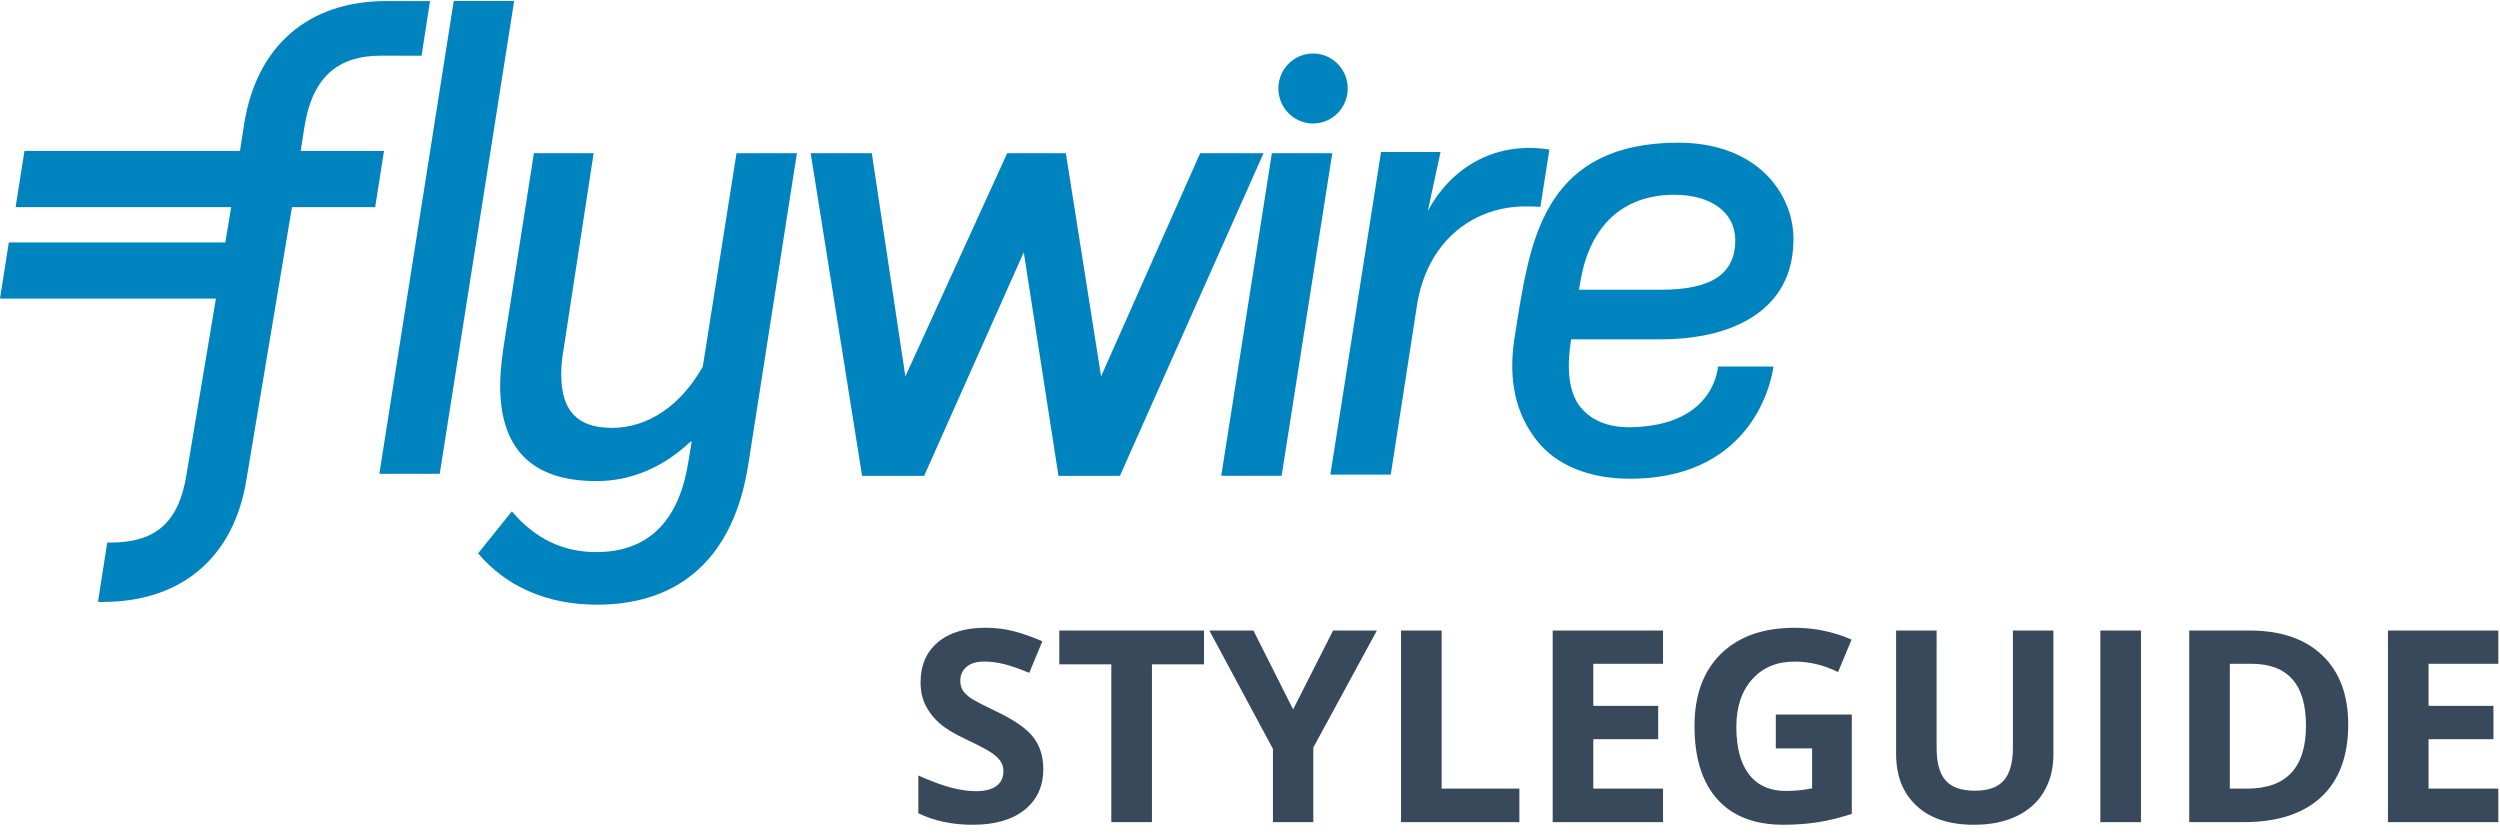 <svg width="149" height="50" viewBox="0 0 149 50" xmlns="http://www.w3.org/2000/svg"><g fill="none" fill-rule="evenodd"><path d="M62.18 45.828c0 1.03-.37 1.844-1.114 2.438-.742.593-1.774.89-3.097.89-1.22 0-2.298-.23-3.236-.687v-2.25c.77.343 1.424.585 1.957.725.535.14 1.024.21 1.466.21.532 0 .94-.1 1.223-.303.283-.204.425-.506.425-.907 0-.224-.063-.423-.188-.597-.125-.175-.308-.343-.55-.504-.243-.162-.736-.42-1.48-.774-.7-.328-1.222-.643-1.57-.945-.35-.302-.63-.654-.837-1.055-.21-.4-.313-.87-.313-1.406 0-1.01.343-1.805 1.028-2.383.684-.577 1.63-.866 2.84-.866.593 0 1.16.07 1.7.21.538.142 1.1.34 1.69.595l-.78 1.882c-.61-.25-1.115-.425-1.513-.524-.398-.1-.79-.148-1.176-.148-.458 0-.81.106-1.054.32-.245.214-.368.492-.368.836 0 .213.05.4.15.56.098.157.255.31.47.46.218.148.73.415 1.537.8 1.068.51 1.8 1.022 2.196 1.535.396.514.594 1.143.594 1.888zM68.656 49h-2.422v-9.406h-3.1v-2.016h8.624v2.016h-3.102V49zm8.414-6.72l2.383-4.702h2.61l-3.79 6.977V49h-2.406v-4.367l-3.79-7.055h2.626l2.367 4.703zM83.5 49V37.578h2.422V47h4.633v2H83.5zm15.617 0H92.54V37.578h6.577v1.984H94.96v2.508h3.868v1.985H94.96V47h4.157v2zm6.72-6.414h4.53v5.922c-.734.24-1.426.407-2.074.504-.648.096-1.31.144-1.988.144-1.724 0-3.04-.506-3.95-1.52-.908-1.012-1.363-2.467-1.363-4.363 0-1.843.528-3.28 1.582-4.312 1.055-1.03 2.517-1.546 4.387-1.546 1.173 0 2.303.234 3.392.703l-.805 1.938c-.833-.417-1.7-.625-2.602-.625-1.047 0-1.885.35-2.515 1.054-.63.704-.946 1.65-.946 2.836 0 1.24.254 2.187.762 2.84.508.654 1.246.98 2.215.98.506 0 1.02-.05 1.54-.156v-2.382h-2.164v-2.016zm16.546-5.008v7.39c0 .845-.19 1.584-.567 2.22-.377.635-.923 1.122-1.636 1.46-.714.34-1.558.508-2.532.508-1.468 0-2.61-.376-3.42-1.13-.814-.75-1.22-1.78-1.22-3.09V37.58h2.414v6.992c0 .88.177 1.526.53 1.938.355.41.94.617 1.76.617.79 0 1.365-.207 1.722-.62.356-.415.535-1.065.535-1.95v-6.977h2.413zM125.18 49V37.578h2.422V49h-2.422zm14.773-5.82c0 1.88-.535 3.32-1.605 4.32-1.07 1-2.616 1.5-4.637 1.5h-3.233V37.578h3.585c1.865 0 3.313.492 4.344 1.477 1.032.984 1.547 2.36 1.547 4.125zm-2.516.062c0-2.453-1.083-3.68-3.25-3.68h-1.29V47h1.04c2.334 0 3.5-1.253 3.5-3.758zM148.898 49h-6.577V37.578h6.578v1.984h-4.156v2.508h3.867v1.985h-3.868V47h4.156v2z" fill="#38495B"/><g fill="#0084C0"><path d="M22.61 28.238L27.043.06h3.6L26.208 28.24h-3.6M44.595 27.695c-.852 5.485-4.025 8.344-9.018 8.344-3.057 0-5.456-1.137-7.082-3.057l2.013-2.507c1.393 1.646 3.057 2.43 5.03 2.43 3.02 0 4.877-1.764 5.458-5.21l.232-1.372h-.078c-1.625 1.528-3.52 2.35-5.61 2.35-3.87 0-5.73-1.958-5.73-5.68 0-.704.078-1.45.195-2.272l1.816-11.59h3.56l-1.776 11.59c-.117.627-.155 1.136-.155 1.606 0 2.116.928 3.174 3.018 3.174 2.167 0 4.102-1.332 5.418-3.644l2.01-12.727h3.6l-2.9 18.565M85.096 12.578l.76-3.518H82.31l-3.02 19.227h3.6l1.598-10.32c.706-3.785 3.477-5.663 6.413-5.663.358 0 .62 0 .905.03l.537-3.42c-3.394-.533-5.94 1.214-7.246 3.664M71.53 9.13l-5.905 13.303-2.1-13.302H60.03L53.96 22.434l-2-13.302h-3.643l3.065 19.228h3.697l5.938-13.326 2.068 13.326h3.663L75.307 9.13h-3.78M72.786 28.358L75.804 9.13h3.6l-3.02 19.228h-3.598"/><path d="M94.214 16.656c.58-3.255 2.56-5.048 5.573-5.048 2.21 0 3.636 1.062 3.636 2.705 0 2.016-1.414 2.956-4.45 2.956h-4.87l.11-.614zm3.014 8.807c-1.32.026-2.33-.364-2.998-1.157-.702-.834-.89-2.206-.59-4.08h5.26c1.59 0 3.732-.216 5.45-1.273 1.684-1.036 2.54-2.62 2.54-4.71 0-1.45-.618-2.873-1.69-3.904-1.25-1.2-3.04-1.834-5.172-1.834-7.803 0-8.755 5.602-9.52 10.104l-.272 1.718c-.33 2.4.112 4.336 1.35 5.92 1.15 1.473 3.118 2.285 5.544 2.285 7.855 0 8.567-6.685 8.567-6.685h-3.307s-.158 3.514-5.162 3.615zM12.87 17.795L11.11 28.31c-.468 2.894-1.894 4.03-4.545 4.028H6.39l-.55 3.535.27.002c4.71.006 7.846-2.66 8.582-7.32l2.71-16.21h4.958l.526-3.348H17.92l.23-1.467c.47-2.91 1.96-4.215 4.564-4.212l2.41.004.506-3.26h-2.573c-4.684-.007-7.77 2.676-8.506 7.334l-.25 1.6H1.458L.93 12.345h12.85l-.35 2.104H.527L0 17.795h12.87zM80.323 5.274c0 1.152-.924 2.086-2.065 2.086-1.14 0-2.065-.934-2.065-2.086 0-1.152.924-2.085 2.065-2.085 1.14 0 2.065.932 2.065 2.084"/></g></g></svg>
